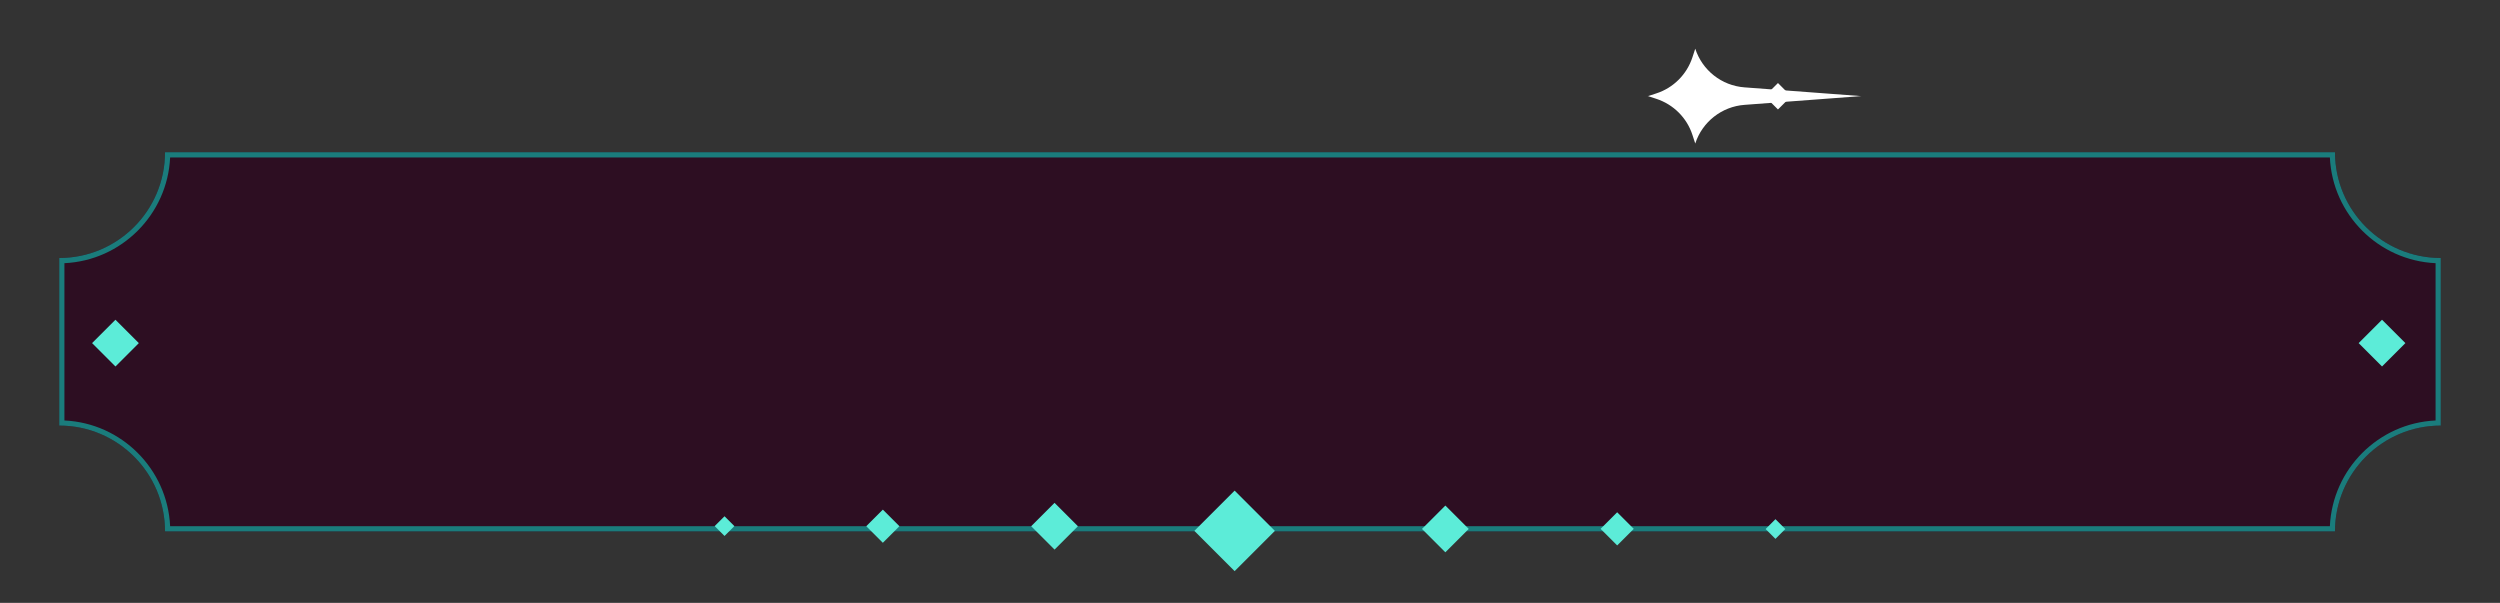 <?xml version="1.0" encoding="UTF-8"?>
<svg id="Layer_1" data-name="Layer 1" xmlns="http://www.w3.org/2000/svg" viewBox="0 0 294.19 70.94">
  <rect x="0" y="0" width="294.19" height="70.94" fill="#333333" stroke="none"/>
  <defs>
    <style>
      .cls-1 {
        fill: #2d0e22;
      }

      .cls-1, .cls-2, .cls-3, .cls-4 {
        stroke-width: 0px;
      }

      .cls-2 {
        fill: #fff;
      }

      .cls-3 {
        fill: #5cecd8;
      }

      .cls-4 {
        fill: #1a7c7c;
      }
    </style>
  </defs>
  <g>
    <rect class="cls-2" x="208.13" y="10.22" width="2.2" height="2.2" transform="translate(53.27 151.27) rotate(-45)"/>
    <path class="cls-2" d="m193.9,11.32l1.01-.33c2.01-.65,3.59-2.23,4.25-4.25l.33-1.01h0c.83,2.55,3.11,4.35,5.79,4.55l13.74,1.03-13.74,1.03c-2.67.2-4.96,2-5.79,4.55h0s-.33-1.01-.33-1.01c-.65-2.01-2.23-3.59-4.25-4.25l-1.01-.33Z"/>
  </g>
  <path class="cls-1" d="m274.77,62.53H19.42c0-6.88-5.58-12.45-12.45-12.45v-19.72c6.88,0,12.45-5.58,12.45-12.45h255.35c0,6.88,5.58,12.45,12.45,12.45v19.72c-6.88,0-12.45,5.58-12.45,12.45Z"/>
  <rect class="cls-3" x="278.36" y="38.43" width="3.89" height="3.89" transform="translate(110.65 -186.38) rotate(45)"/>
  <rect class="cls-3" x="11.64" y="38.43" width="3.89" height="3.89" transform="translate(32.53 2.22) rotate(45)"/>
  <path class="cls-4" d="m274.17,18.53c.31,6.72,5.72,12.13,12.44,12.44v18.51c-6.72.31-12.13,5.72-12.44,12.44H20.02c-.31-6.72-5.72-12.13-12.44-12.44v-18.51c6.72-.31,12.13-5.72,12.44-12.44h254.14m.6-.62H19.42c0,6.88-5.58,12.45-12.45,12.45v19.72c6.88,0,12.45,5.58,12.45,12.45h255.35c0-6.88,5.58-12.45,12.45-12.45v-19.72c-6.88,0-12.45-5.58-12.45-12.45h0Z"/>
  <g>
    <g>
      <rect class="cls-3" x="168.14" y="60.3" width="3.89" height="3.89" transform="translate(93.83 -102.04) rotate(45)"/>
      <rect class="cls-3" x="188.92" y="60.86" width="2.76" height="2.76" transform="translate(99.75 -116.34) rotate(45)"/>
      <rect class="cls-3" x="208.11" y="61.43" width="1.64" height="1.64" transform="translate(105.21 -129.5) rotate(45)"/>
    </g>
    <g>
      <rect class="cls-3" x="122.16" y="59.97" width="3.89" height="3.89" transform="translate(168.07 193.46) rotate(-135)"/>
      <rect class="cls-3" x="102.5" y="60.54" width="2.76" height="2.76" transform="translate(133.56 179.16) rotate(-135)"/>
      <rect class="cls-3" x="84.45" y="61.1" width="1.64" height="1.64" transform="translate(101.77 165.99) rotate(-135)"/>
    </g>
    <rect class="cls-3" x="141.93" y="59.12" width="6.7" height="6.7" transform="translate(86.73 -84.43) rotate(45)"/>
  </g>
</svg>